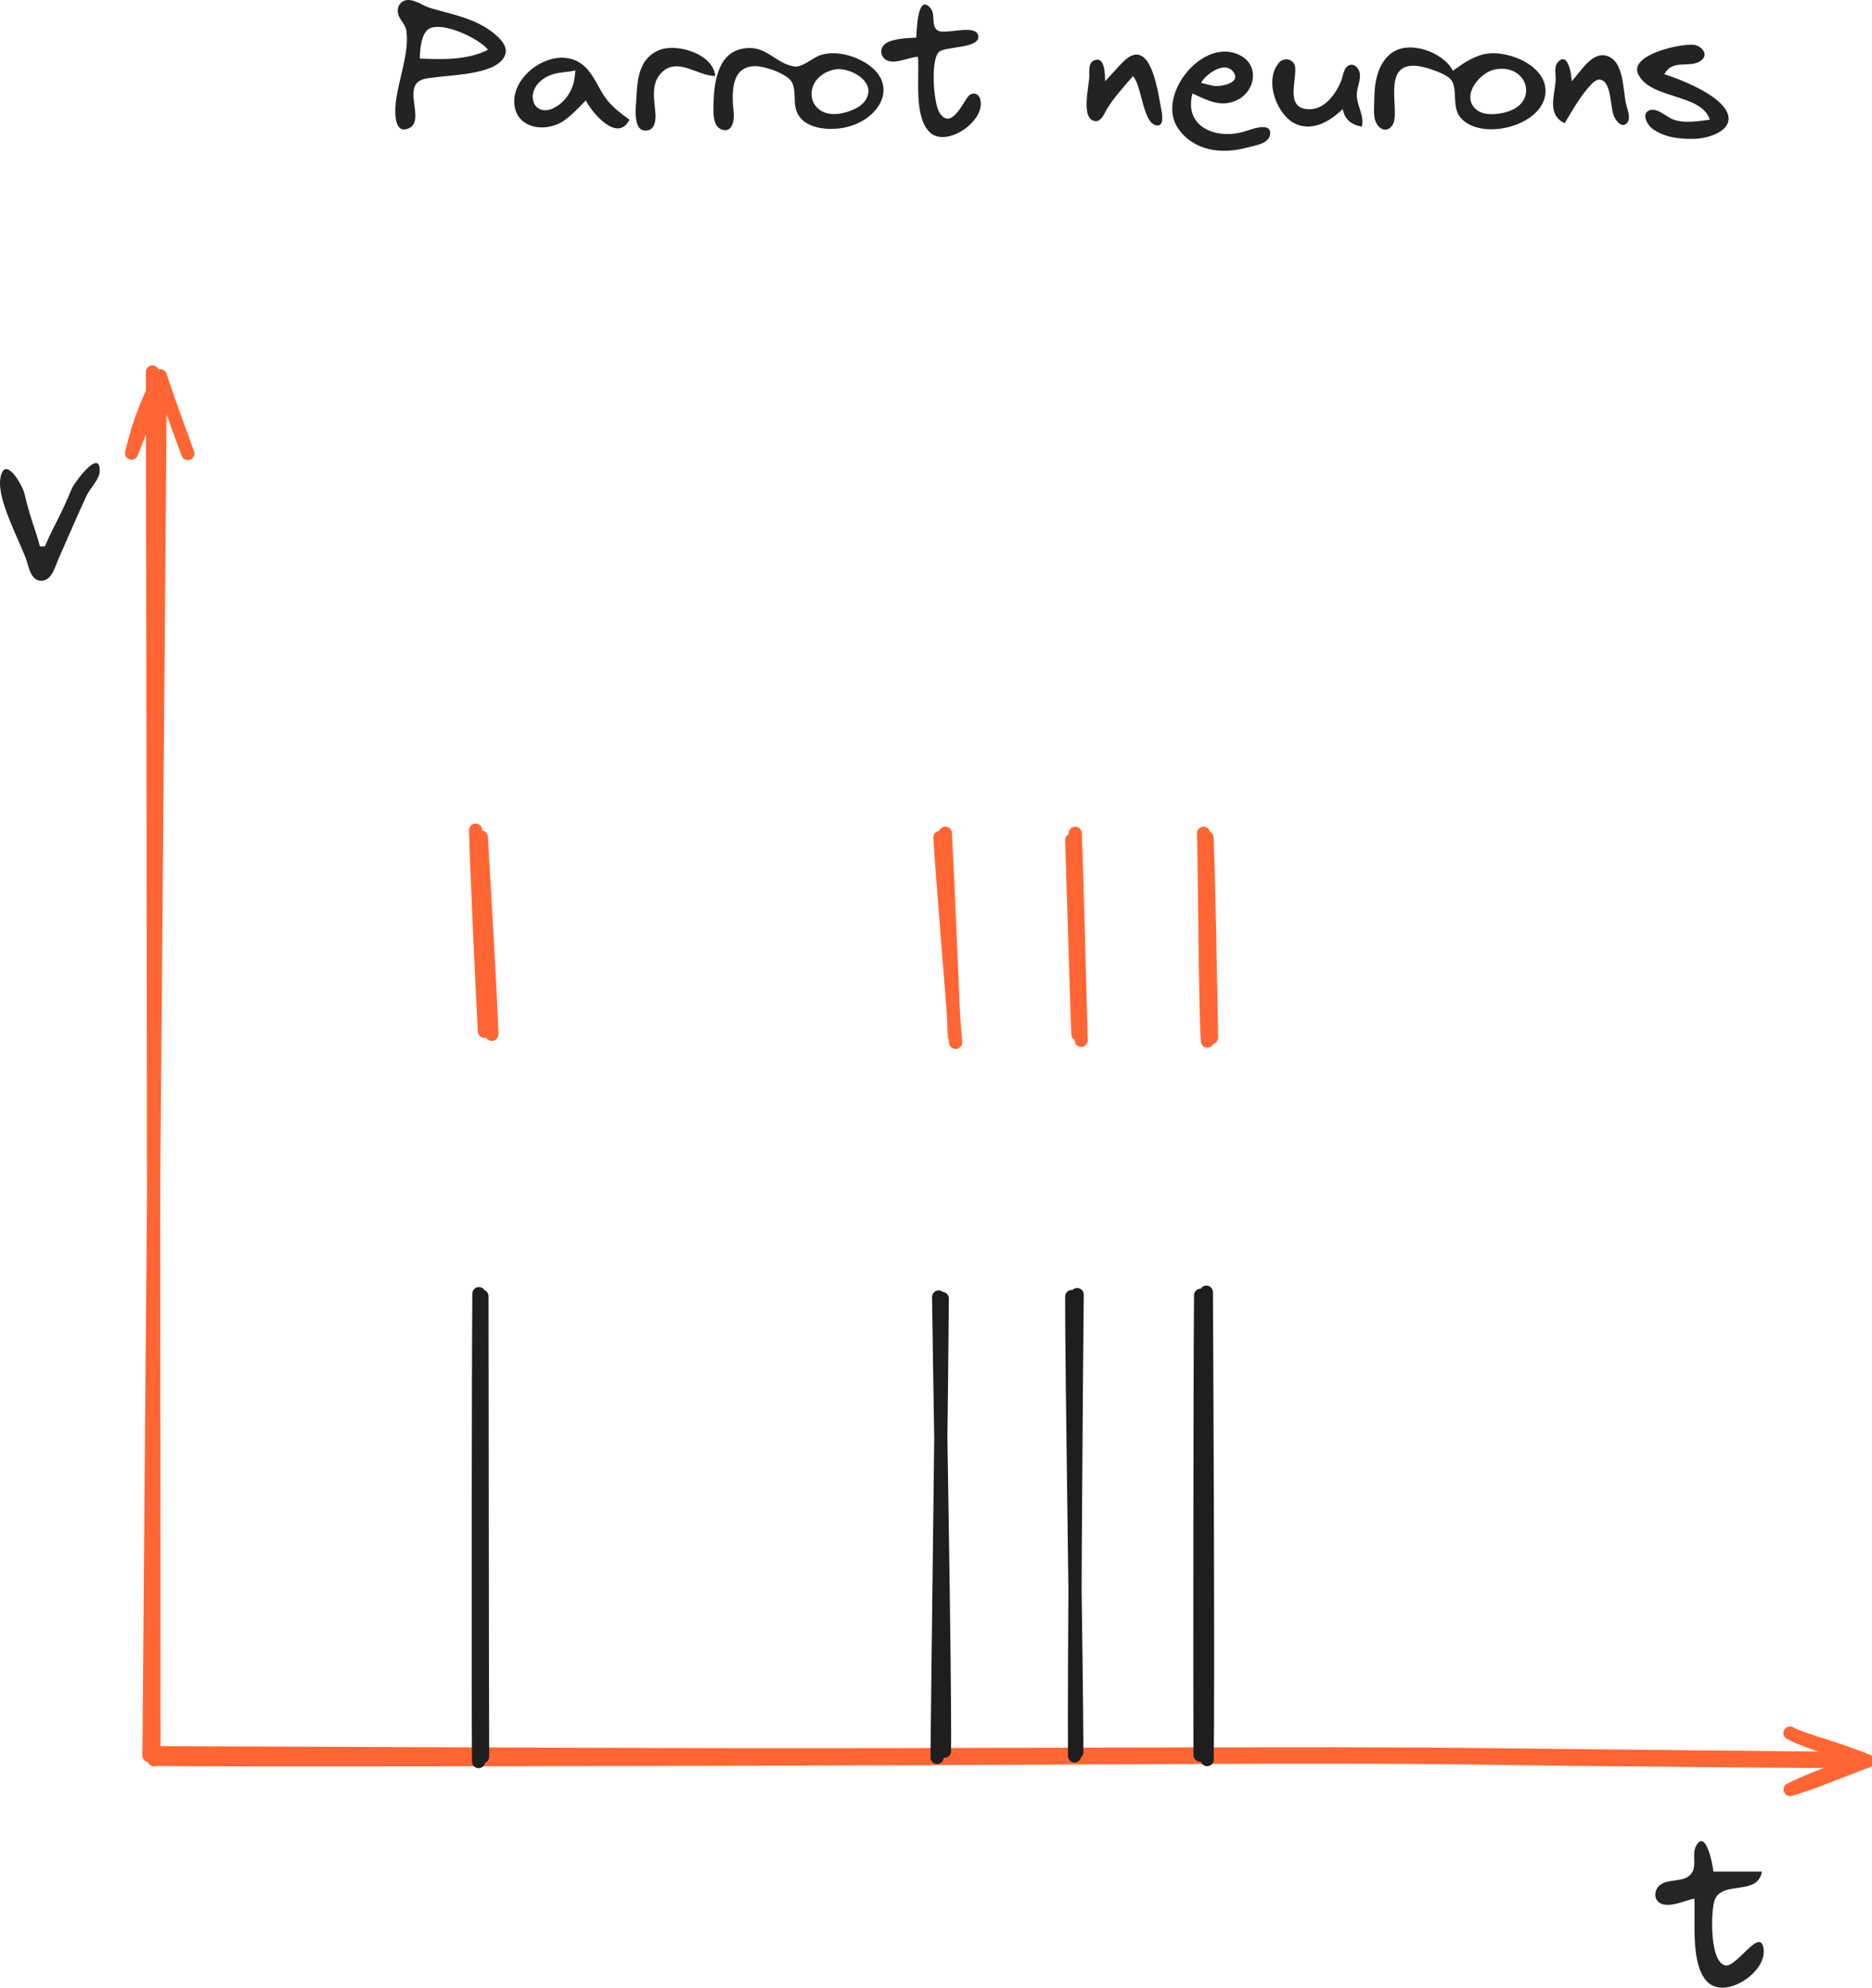 <?xml version="1.0" encoding="UTF-8" standalone="no"?>
<!-- Created with Inkscape (http://www.inkscape.org/) -->

<svg
   width="45.447mm"
   height="48.257mm"
   viewBox="0 0 45.447 48.257"
   version="1.1"
   id="svg1"
   xml:space="preserve"
   inkscape:export-filename="astrocyte.svg"
   inkscape:export-xdpi="96"
   inkscape:export-ydpi="96"
   xmlns:inkscape="http://www.inkscape.org/namespaces/inkscape"
   xmlns:sodipodi="http://sodipodi.sourceforge.net/DTD/sodipodi-0.dtd"
   xmlns="http://www.w3.org/2000/svg"
   xmlns:svg="http://www.w3.org/2000/svg"><sodipodi:namedview
     id="namedview1"
     pagecolor="#ffffff"
     bordercolor="#000000"
     borderopacity="0.25"
     inkscape:showpageshadow="2"
     inkscape:pageopacity="0.0"
     inkscape:pagecheckerboard="0"
     inkscape:deskcolor="#d1d1d1"
     inkscape:document-units="mm"
     showguides="true"><sodipodi:guide
       position="35.037,254.783"
       orientation="0,-1"
       id="guide44"
       inkscape:locked="false" /><sodipodi:guide
       position="-58.387,282.964"
       orientation="1,0"
       id="guide45"
       inkscape:locked="false" /><sodipodi:guide
       position="12.259,293.672"
       orientation="0,-1"
       id="guide46"
       inkscape:locked="false" /><sodipodi:guide
       position="52.933,297.039"
       orientation="0,-1"
       id="guide47"
       inkscape:locked="false" /><sodipodi:guide
       position="119.047,202.443"
       orientation="0,-1"
       id="guide48"
       inkscape:locked="false" /><sodipodi:guide
       position="-11.401,239.471"
       orientation="0,-1"
       id="guide49"
       inkscape:locked="false" /><sodipodi:guide
       position="-59.747,73.559"
       orientation="0,-1"
       id="guide53"
       inkscape:locked="false" /><sodipodi:guide
       position="-23.059,120.2"
       orientation="0,-1"
       id="guide57"
       inkscape:locked="false" /><sodipodi:guide
       position="27.316,50.692"
       orientation="0,-1"
       id="guide58"
       inkscape:locked="false" /><inkscape:page
       x="-1.4391291e-06"
       y="2.7226841e-07"
       width="45.447"
       height="48.257"
       id="page1"
       margin="0"
       bleed="0" /></sodipodi:namedview><defs
     id="defs1"><style
       class="style-fonts"
       id="style1">
      @font-face {
        font-family: &quot;Virgil&quot;;
        src: url(&quot;https://excalidraw.com/Virgil.woff2&quot;);
      }
      @font-face {
        font-family: &quot;Cascadia&quot;;
        src: url(&quot;https://excalidraw.com/Cascadia.woff2&quot;);
      }
      @font-face {
        font-family: &quot;Assistant&quot;;
        src: url(&quot;https://excalidraw.com/Assistant-Regular.woff2&quot;);
      }
    </style><style
       class="style-fonts"
       id="style1-3">
      @font-face {
        font-family: &quot;Virgil&quot;;
        src: url(&quot;https://excalidraw.com/Virgil.woff2&quot;);
      }
      @font-face {
        font-family: &quot;Cascadia&quot;;
        src: url(&quot;https://excalidraw.com/Cascadia.woff2&quot;);
      }
      @font-face {
        font-family: &quot;Assistant&quot;;
        src: url(&quot;https://excalidraw.com/Assistant-Regular.woff2&quot;);
      }
    </style><style
       class="style-fonts"
       id="style1-6">
      @font-face {
        font-family: &quot;Virgil&quot;;
        src: url(&quot;https://excalidraw.com/Virgil.woff2&quot;);
      }
      @font-face {
        font-family: &quot;Cascadia&quot;;
        src: url(&quot;https://excalidraw.com/Cascadia.woff2&quot;);
      }
      @font-face {
        font-family: &quot;Assistant&quot;;
        src: url(&quot;https://excalidraw.com/Assistant-Regular.woff2&quot;);
      }
    </style><style
       class="style-fonts"
       id="style1-9">
      @font-face {
        font-family: &quot;Virgil&quot;;
        src: url(&quot;https://excalidraw.com/Virgil.woff2&quot;);
      }
      @font-face {
        font-family: &quot;Cascadia&quot;;
        src: url(&quot;https://excalidraw.com/Cascadia.woff2&quot;);
      }
      @font-face {
        font-family: &quot;Assistant&quot;;
        src: url(&quot;https://excalidraw.com/Assistant-Regular.woff2&quot;);
      }
    </style><style
       class="style-fonts"
       id="style1-2">
      @font-face {
        font-family: &quot;Virgil&quot;;
        src: url(&quot;https://excalidraw.com/Virgil.woff2&quot;);
      }
      @font-face {
        font-family: &quot;Cascadia&quot;;
        src: url(&quot;https://excalidraw.com/Cascadia.woff2&quot;);
      }
      @font-face {
        font-family: &quot;Assistant&quot;;
        src: url(&quot;https://excalidraw.com/Assistant-Regular.woff2&quot;);
      }
    </style><style
       class="style-fonts"
       id="style1-26">
      @font-face {
        font-family: &quot;Virgil&quot;;
        src: url(&quot;https://excalidraw.com/Virgil.woff2&quot;);
      }
      @font-face {
        font-family: &quot;Cascadia&quot;;
        src: url(&quot;https://excalidraw.com/Cascadia.woff2&quot;);
      }
      @font-face {
        font-family: &quot;Assistant&quot;;
        src: url(&quot;https://excalidraw.com/Assistant-Regular.woff2&quot;);
      }
    </style><style
       class="style-fonts"
       id="style1-7">
      @font-face {
        font-family: &quot;Virgil&quot;;
        src: url(&quot;https://excalidraw.com/Virgil.woff2&quot;);
      }
      @font-face {
        font-family: &quot;Cascadia&quot;;
        src: url(&quot;https://excalidraw.com/Cascadia.woff2&quot;);
      }
      @font-face {
        font-family: &quot;Assistant&quot;;
        src: url(&quot;https://excalidraw.com/Assistant-Regular.woff2&quot;);
      }
    </style><style
       class="style-fonts"
       id="style1-90">
      @font-face {
        font-family: &quot;Virgil&quot;;
        src: url(&quot;https://excalidraw.com/Virgil.woff2&quot;);
      }
      @font-face {
        font-family: &quot;Cascadia&quot;;
        src: url(&quot;https://excalidraw.com/Cascadia.woff2&quot;);
      }
      @font-face {
        font-family: &quot;Assistant&quot;;
        src: url(&quot;https://excalidraw.com/Assistant-Regular.woff2&quot;);
      }
    </style><style
       class="style-fonts"
       id="style1-0">
      @font-face {
        font-family: &quot;Virgil&quot;;
        src: url(&quot;https://excalidraw.com/Virgil.woff2&quot;);
      }
      @font-face {
        font-family: &quot;Cascadia&quot;;
        src: url(&quot;https://excalidraw.com/Cascadia.woff2&quot;);
      }
      @font-face {
        font-family: &quot;Assistant&quot;;
        src: url(&quot;https://excalidraw.com/Assistant-Regular.woff2&quot;);
      }
    </style><style
       class="style-fonts"
       id="style1-1">
      @font-face {
        font-family: &quot;Virgil&quot;;
        src: url(&quot;https://excalidraw.com/Virgil.woff2&quot;);
      }
      @font-face {
        font-family: &quot;Cascadia&quot;;
        src: url(&quot;https://excalidraw.com/Cascadia.woff2&quot;);
      }
      @font-face {
        font-family: &quot;Assistant&quot;;
        src: url(&quot;https://excalidraw.com/Assistant-Regular.woff2&quot;);
      }
    </style><style
       class="style-fonts"
       id="style1-21">
      @font-face {
        font-family: &quot;Virgil&quot;;
        src: url(&quot;https://excalidraw.com/Virgil.woff2&quot;);
      }
      @font-face {
        font-family: &quot;Cascadia&quot;;
        src: url(&quot;https://excalidraw.com/Cascadia.woff2&quot;);
      }
      @font-face {
        font-family: &quot;Assistant&quot;;
        src: url(&quot;https://excalidraw.com/Assistant-Regular.woff2&quot;);
      }
    </style><style
       class="style-fonts"
       id="style1-13">
      @font-face {
        font-family: &quot;Virgil&quot;;
        src: url(&quot;https://excalidraw.com/Virgil.woff2&quot;);
      }
      @font-face {
        font-family: &quot;Cascadia&quot;;
        src: url(&quot;https://excalidraw.com/Cascadia.woff2&quot;);
      }
      @font-face {
        font-family: &quot;Assistant&quot;;
        src: url(&quot;https://excalidraw.com/Assistant-Regular.woff2&quot;);
      }
    </style><style
       class="style-fonts"
       id="style1-07">
      @font-face {
        font-family: &quot;Virgil&quot;;
        src: url(&quot;https://excalidraw.com/Virgil.woff2&quot;);
      }
      @font-face {
        font-family: &quot;Cascadia&quot;;
        src: url(&quot;https://excalidraw.com/Cascadia.woff2&quot;);
      }
      @font-face {
        font-family: &quot;Assistant&quot;;
        src: url(&quot;https://excalidraw.com/Assistant-Regular.woff2&quot;);
      }
    </style><style
       class="style-fonts"
       id="style1-8">
      @font-face {
        font-family: &quot;Virgil&quot;;
        src: url(&quot;https://excalidraw.com/Virgil.woff2&quot;);
      }
      @font-face {
        font-family: &quot;Cascadia&quot;;
        src: url(&quot;https://excalidraw.com/Cascadia.woff2&quot;);
      }
      @font-face {
        font-family: &quot;Assistant&quot;;
        src: url(&quot;https://excalidraw.com/Assistant-Regular.woff2&quot;);
      }
    </style><style
       class="style-fonts"
       id="style1-37">
      @font-face {
        font-family: &quot;Virgil&quot;;
        src: url(&quot;https://excalidraw.com/Virgil.woff2&quot;);
      }
      @font-face {
        font-family: &quot;Cascadia&quot;;
        src: url(&quot;https://excalidraw.com/Cascadia.woff2&quot;);
      }
      @font-face {
        font-family: &quot;Assistant&quot;;
        src: url(&quot;https://excalidraw.com/Assistant-Regular.woff2&quot;);
      }
    </style><style
       class="style-fonts"
       id="style1-05">
      @font-face {
        font-family: &quot;Virgil&quot;;
        src: url(&quot;https://excalidraw.com/Virgil.woff2&quot;);
      }
      @font-face {
        font-family: &quot;Cascadia&quot;;
        src: url(&quot;https://excalidraw.com/Cascadia.woff2&quot;);
      }
      @font-face {
        font-family: &quot;Assistant&quot;;
        src: url(&quot;https://excalidraw.com/Assistant-Regular.woff2&quot;);
      }
    </style></defs><g
     inkscape:label="Layer 1"
     inkscape:groupmode="layer"
     id="layer1"
     transform="translate(-297.48,-24.698)"><path
       style="fill:#232323;stroke:none;stroke-width:0.168"
       d="m 307.295,24.716 c -0.14,0.055 -0.188,0.208 -0.142,0.344 0.047,0.138 0.17,0.234 0.192,0.382 0.083,0.559 -0.224,1.256 -0.263,1.825 -0.012,0.179 -0.026,0.665 0.289,0.56 0.415,-0.138 -0.005,-0.805 0.214,-1.094 0.108,-0.143 0.311,-0.133 0.469,-0.158 0.409,-0.063 1.581,-0.066 1.699,-0.582 0.049,-0.215 -0.193,-0.419 -0.342,-0.531 -0.442,-0.331 -0.969,-0.416 -1.485,-0.569 -0.187,-0.055 -0.432,-0.256 -0.632,-0.178 m 12.429,0.895 c -0.21,0.017 -0.585,0.019 -0.754,0.153 -0.157,0.124 -0.111,0.35 0.077,0.414 0.204,0.07 0.504,-0.091 0.72,-0.1 0.039,0.498 -0.112,1.491 0.306,1.849 0.412,0.353 1.357,-0.307 1.203,-0.826 -0.04,-0.136 -0.187,-0.176 -0.285,-0.067 -0.126,0.14 -0.424,0.853 -0.708,0.392 -0.137,-0.224 -0.221,-1.311 0.006,-1.476 0.172,-0.125 0.98,-0.077 0.943,-0.374 -0.039,-0.313 -0.809,-0.022 -0.985,-0.136 -0.173,-0.113 -0.047,-0.386 -0.172,-0.537 -0.324,-0.391 -0.339,0.561 -0.35,0.708 m -10.397,0.297 c -0.507,0.255 -1.108,0.236 -1.655,0.212 0.004,-0.202 0.027,-0.604 0.222,-0.72 0.327,-0.195 1.239,0.246 1.433,0.508 m 29.662,1.697 c -0.285,0.036 -0.613,0.096 -0.891,-0.006 -0.16,-0.059 -0.394,-0.299 -0.576,-0.221 -0.206,0.087 -0.043,0.36 0.069,0.443 0.289,0.214 0.668,0.259 1.016,0.25 0.471,-0.012 1.166,-0.305 0.665,-0.84 -0.298,-0.318 -0.975,-0.599 -1.386,-0.729 0.205,-0.392 0.636,-0.125 0.902,-0.341 0.187,-0.152 -0.015,-0.351 -0.181,-0.373 -0.309,-0.04 -1.585,0.236 -1.356,0.713 0.296,0.615 1.538,0.464 1.738,1.104 m -24.146,-1.061 c -0.043,-0.54 -0.96,-0.823 -1.4,-0.612 -0.446,0.213 -0.492,0.69 -0.511,1.121 -0.008,0.189 -0.123,0.907 0.29,0.808 0.156,-0.038 0.179,-0.254 0.171,-0.383 -0.022,-0.34 -0.125,-0.739 0.144,-1.012 0.387,-0.394 0.87,0.075 1.306,0.079 m 0.637,-0.658 c -0.588,0.128 -0.666,0.847 -0.678,1.337 -0.005,0.203 -0.029,0.594 0.254,0.634 0.219,0.031 0.252,-0.274 0.236,-0.422 -0.045,-0.432 -0.092,-1.131 0.528,-1.131 0.229,-8.9e-5 0.803,0.19 0.896,0.412 0.111,0.266 -0.012,0.544 0.164,0.802 0.219,0.321 0.756,0.348 1.105,0.277 0.882,-0.181 1.383,-1.105 0.424,-1.619 -0.295,-0.158 -0.693,-0.246 -1.018,-0.137 -0.187,0.063 -0.437,0.308 -0.637,0.272 -0.486,-0.088 -0.687,-0.554 -1.273,-0.426 m 17.271,0.531 c -0.232,-0.457 -1.09,-0.769 -1.52,-0.407 -0.326,0.275 -0.387,0.727 -0.389,1.128 -6.1e-4,0.185 -0.039,0.429 0.074,0.589 0.153,0.218 0.376,0.116 0.415,-0.123 0.07,-0.438 -0.262,-1.439 0.615,-1.295 0.184,0.03 0.608,0.169 0.738,0.302 0.21,0.214 0.02,0.676 0.254,0.946 0.487,0.561 1.887,0.225 2.046,-0.505 0.156,-0.716 -0.856,-1.143 -1.426,-1.047 -0.295,0.05 -0.569,0.238 -0.806,0.411 m -6.323,0.552 c 0.365,0.17 0.701,0.357 1.103,0.151 0.415,-0.214 0.522,-0.807 0.083,-1.06 -0.899,-0.518 -2.094,0.953 -1.534,1.759 0.383,0.551 1.061,0.631 1.663,0.466 0.184,-0.05 0.552,-0.089 0.571,-0.337 0.023,-0.299 -0.482,-0.1 -0.613,-0.059 -0.68,0.212 -1.491,-0.094 -1.273,-0.919 m -2.122,-0.297 c -9e-5,-0.144 10e-4,-0.648 -0.284,-0.497 -0.124,0.065 -0.098,0.255 -0.098,0.37 -6.2e-4,0.223 -0.229,1.095 0.165,1.095 0.132,0 0.204,-0.196 0.259,-0.288 0.179,-0.299 0.414,-0.542 0.636,-0.806 0.219,0.247 0.233,1.118 0.557,1.195 0.197,0.047 0.157,-0.243 0.136,-0.347 -0.079,-0.39 -0.248,-1.885 -0.941,-1.186 -0.149,0.15 -0.282,0.314 -0.432,0.464 m 11.33,0 c -3.3e-4,-0.134 -0.088,-0.766 -0.347,-0.447 -0.089,0.11 -0.031,0.315 -0.043,0.447 -0.034,0.378 -0.202,0.819 0.219,1.018 0.177,-0.289 0.341,-0.591 0.564,-0.849 0.072,-0.083 0.192,-0.242 0.321,-0.203 0.26,0.079 0.219,0.677 0.312,0.882 0.047,0.103 0.174,0.293 0.305,0.178 0.123,-0.107 0.019,-0.348 -0.011,-0.475 -0.081,-0.341 -0.042,-1.049 -0.476,-1.17 -0.364,-0.101 -0.632,0.403 -0.845,0.618 m -23.934,0.467 c 0.16,0.311 0.774,1.036 1.061,0.467 -0.222,-0.16 -0.44,-0.324 -0.598,-0.552 -0.203,-0.292 -0.312,-0.662 -0.64,-0.85 -0.628,-0.361 -1.582,0.289 -1.56,0.977 0.02,0.635 0.738,0.754 1.186,0.462 0.208,-0.136 0.377,-0.33 0.552,-0.505 m 18.375,0.212 c 0.052,0.257 0.213,0.384 0.467,0.424 0.06,-0.281 -0.12,-0.487 -0.125,-0.764 -0.004,-0.183 0.11,-0.37 0.068,-0.551 -0.027,-0.116 -0.144,-0.235 -0.27,-0.167 -0.122,0.066 -0.133,0.263 -0.18,0.378 -0.117,0.292 -0.379,0.661 -0.724,0.68 -0.659,0.037 -0.351,-0.684 -0.39,-1.017 -0.022,-0.192 -0.259,-0.259 -0.387,-0.116 -0.389,0.433 -0.048,1.324 0.437,1.508 0.413,0.157 0.819,-0.098 1.103,-0.376 m -3.437,-0.637 c 0.115,-0.215 0.606,-0.572 0.803,-0.234 0.141,0.243 -0.32,0.326 -0.463,0.31 -0.115,-0.012 -0.227,-0.051 -0.339,-0.077 m -8.911,-0.321 c 0.308,-0.073 0.892,0.205 0.83,0.575 -0.049,0.288 -0.364,0.423 -0.618,0.48 -0.887,0.201 -1.044,-0.86 -0.212,-1.056 m 16.041,-0.002 c 0.807,-0.164 1.113,0.856 0.212,1.051 -0.222,0.048 -0.525,0.071 -0.697,-0.11 -0.321,-0.338 0.13,-0.869 0.485,-0.941 m -22.321,0.025 c -0.014,0.175 -0.04,0.352 -0.124,0.509 -0.056,0.105 -0.129,0.204 -0.22,0.28 -0.67,0.565 -1.031,-0.382 -0.251,-0.681 0.19,-0.073 0.398,-0.062 0.594,-0.109 z"
       id="path24" /><!-- svg-source:excalidraw --><mask
       id="mask4" /><mask
       id="mask6" /><mask
       id="mask8" /><mask
       id="mask10" /><mask
       id="mask12" /><mask
       id="mask14" /><mask
       id="mask17" /><path
       style="fill:#252525;stroke:none;stroke-width:0.232"
       d="m 298.57,37.963 h -0.123 c -0.064,-0.271 -0.168,-0.531 -0.246,-0.799 -0.047,-0.163 -0.091,-0.327 -0.13,-0.492 -0.047,-0.195 -0.479,-0.956 -0.582,-0.362 -0.087,0.505 0.448,1.479 0.624,1.961 0.064,0.176 0.104,0.498 0.338,0.525 0.278,0.031 0.363,-0.334 0.447,-0.525 0.226,-0.512 0.447,-1.029 0.683,-1.537 0.083,-0.179 0.321,-0.406 0.321,-0.606 -1.3e-4,-0.565 -0.622,0.305 -0.673,0.421 -0.08,0.185 -0.157,0.372 -0.245,0.553 -0.139,0.287 -0.292,0.567 -0.415,0.861 z"
       id="path26-5" /><path
       style="fill:#252525;stroke:none;stroke-width:0.248"
       d="m 338.616,70.793 c 0.024,0.547 -0.096,1.59 0.304,2.01 0.432,0.454 1.428,-0.205 1.378,-0.762 -0.055,-0.615 -0.658,0.431 -0.929,0.374 -0.384,-0.081 -0.354,-1.263 -0.273,-1.55 0.153,-0.544 1.056,-0.112 1.158,-0.728 h -1.179 c -0.003,-0.127 -0.18,-1.062 -0.419,-0.624 -0.117,0.215 0.049,0.516 -0.145,0.706 -0.189,0.185 -0.517,0.082 -0.726,0.241 -0.167,0.127 -0.166,0.399 0.054,0.467 0.225,0.07 0.553,-0.09 0.776,-0.136 z"
       id="path31-2" /><!-- svg-source:excalidraw --><mask
       id="mask4-9" /><mask
       id="mask6-8" /><mask
       id="mask8-7" /><mask
       id="mask10-2" /><mask
       id="mask12-8" /><mask
       id="mask16" /><!-- svg-source:excalidraw --><g
       stroke-linecap="round"
       id="g4-6"
       transform="matrix(0.08,0,0,0.08,300.298,32.929)"><g
         transform="translate(10.816,430.123)"
         id="g1-0"><path
           d="m -0.82,-1.1 c 29.82,0.04 119.99,0.56 179.89,0.61 59.9,0.06 136.32,-0.32 179.51,-0.27 43.19,0.06 52.94,0.38 79.63,0.61 26.69,0.24 67.02,0.75 80.51,0.78 M 0.96,0.93 c 29.63,0.28 117.68,0.05 177.1,-0.07 59.42,-0.12 136.12,-0.65 179.43,-0.63 43.32,0.01 53.26,0.52 80.45,0.72 27.2,0.19 68.96,0.79 82.73,0.47"
           stroke="#ff6633"
           stroke-width="4"
           fill="none"
           id="path1-2" /></g><g
         transform="translate(10.816,430.123)"
         id="g2-7"><path
           d="M 497.21,10.06 C 502.8,7.31 511.4,3.78 520.67,1.42 m -23.46,8.64 c 5.48,-1.5 11.63,-4.14 23.46,-8.64"
           stroke="#ff6633"
           stroke-width="4"
           fill="none"
           id="path2-6" /></g><g
         transform="translate(10.816,430.123)"
         id="g3-1"><path
           d="m 497.14,-7.04 c 5.51,2.63 14.14,4.47 23.53,8.46 m -23.53,-8.46 c 5.37,2.73 11.53,4.32 23.53,8.46"
           stroke="#ff6633"
           stroke-width="4"
           fill="none"
           id="path3-3" /></g></g><mask
       id="mask4-2" /><g
       stroke-linecap="round"
       id="g8-1"
       transform="matrix(0.08,0,0,0.08,300.298,32.929)"><g
         transform="translate(11.635,431.493)"
         id="g5-5"><path
           d="m -0.12,-0.36 c 0.04,-70.07 -0.34,-351.05 -0.49,-421.13 M -1.64,-1.6 c 0.51,-69.82 2.92,-349.03 3.42,-418.69"
           stroke="#ff6633"
           stroke-width="4"
           fill="none"
           id="path4-9" /></g><g
         transform="translate(11.635,431.493)"
         id="g6-9"><path
           d="m 10.15,-396.73 c -2.33,-6.49 -4.72,-12.56 -8.37,-23.56 m 8.37,23.56 c -2.44,-6.84 -4.87,-13.05 -8.37,-23.56"
           stroke="#ff6633"
           stroke-width="4"
           fill="none"
           id="path5" /></g><g
         transform="translate(11.635,431.493)"
         id="g7-1"><path
           d="m -6.95,-396.87 c 1.63,-6.43 3.21,-12.48 8.73,-23.42 m -8.73,23.42 c 2.66,-6.9 5.32,-13.07 8.73,-23.42"
           stroke="#ff6633"
           stroke-width="4"
           fill="none"
           id="path6-4" /></g></g><mask
       id="mask8-9" /><g
       stroke-linecap="round"
       id="g10-1"
       transform="matrix(0.08,0,0,0.08,300.298,32.929)"><g
         transform="translate(110,290)"
         id="g9-0"><path
           d="M 1.03,0.49 C 1.1,23.96 1.1,116.72 1.23,140.21 M 0.11,-0.29 c -0.2,23.71 -0.27,118.66 -0.11,142"
           stroke="#1e1e1e"
           stroke-width="4"
           fill="none"
           id="path8-7" /></g></g><mask
       id="mask10-5" /><g
       stroke-linecap="round"
       id="g12-8"
       transform="matrix(0.08,0,0,0.08,300.298,32.929)"><g
         transform="translate(250,290)"
         id="g11-7"><path
           d="M 0.71,1.16 C 0.59,24.42 -0.65,117.38 -0.86,140.45 M -0.38,0.73 c 0.27,22.81 1.99,114.5 1.77,137.83"
           stroke="#1e1e1e"
           stroke-width="4"
           fill="none"
           id="path10-0" /></g></g><mask
       id="mask12-4" /><g
       stroke-linecap="round"
       id="g14-8"
       transform="matrix(0.08,0,0,0.08,300.298,32.929)"><g
         transform="translate(291.045,289.695)"
         id="g13-0"><path
           d="m -1.04,0.89 c -0.05,23.03 1.5,115.1 1.55,138.29 M 0.61,0.3 C 0.37,23.38 -0.35,116.78 -0.17,140.29"
           stroke="#1e1e1e"
           stroke-width="4"
           fill="none"
           id="path12-4" /></g></g><mask
       id="mask14-2" /><g
       stroke-linecap="round"
       id="g16-9"
       transform="matrix(0.08,0,0,0.08,300.298,32.929)"><g
         transform="translate(330,290)"
         id="g15-6"><path
           d="M -0.88,0.2 C -1.09,23.53 -1.15,116.35 -1.06,139.72 M 0.86,-0.74 C 0.99,22.79 1.45,117.94 1.1,141.11"
           stroke="#1e1e1e"
           stroke-width="4"
           fill="none"
           id="path14-1" /></g></g><mask
       id="mask16-0" /><g
       stroke-linecap="round"
       id="g18"
       transform="matrix(0.08,0,0,0.08,300.298,32.929)"><g
         transform="translate(110,150)"
         id="g17"><path
           d="M -0.9,-0.97 C -0.67,9.07 1.18,49.8 1.77,60.09 M 0.83,1.13 c 0.56,10.17 3,49.76 3.18,59.88"
           stroke="#ff6633"
           stroke-width="4"
           fill="none"
           id="path16" /></g></g><mask
       id="mask18" /><g
       stroke-linecap="round"
       id="g20"
       transform="matrix(0.08,0,0,0.08,300.298,32.929)"><g
         transform="translate(251.002,151.636)"
         id="g19"><path
           d="m -1,-0.39 c 0.6,10.34 4.03,51.86 4.77,62.2 M 0.67,-1.64 C 1.2,8.37 3,49.79 3.4,59.97"
           stroke="#ff6633"
           stroke-width="4"
           fill="none"
           id="path18" /></g></g><mask
       id="mask20" /><g
       stroke-linecap="round"
       id="g22"
       transform="matrix(0.08,0,0,0.08,300.298,32.929)"><g
         transform="translate(290.313,151.076)"
         id="g21"><path
           d="M 0.75,-1.08 C 1.24,9.27 2.22,51.4 2.57,61.75 M -0.31,0.97 c 0.35,10.02 1.46,48.71 1.88,58.91"
           stroke="#ff6633"
           stroke-width="4"
           fill="none"
           id="path20-4" /></g></g><mask
       id="mask22" /><g
       stroke-linecap="round"
       id="g24"
       transform="matrix(0.08,0,0,0.08,300.298,32.929)"><g
         transform="translate(330.295,151.645)"
         id="g23"><path
           d="m 0.76,-0.39 c 0.5,10.11 1.22,50.36 1.38,60.74 m -2.43,-62 C 0.07,8.62 0.18,51.16 0.9,61.41"
           stroke="#ff6633"
           stroke-width="4"
           fill="none"
           id="path22-2" /></g></g><mask
       id="mask24" /><!-- svg-source:excalidraw --><mask
       id="mask2" /><mask
       id="mask4-1" /><mask
       id="mask6-4" /><mask
       id="mask10-50" /><mask
       id="mask14-7" /><!-- svg-source:excalidraw --><mask
       id="mask2-8" /><mask
       id="mask6-83" /><mask
       id="mask8-4" /><mask
       id="mask10-0" /><mask
       id="mask14-3" /><!-- svg-source:excalidraw --><mask
       id="mask2-0" /><mask
       id="mask6-9" /><mask
       id="mask8-3" /><mask
       id="mask10-9" /><mask
       id="mask12-2" /><mask
       id="mask14-9" /><mask
       id="mask16-3" /><mask
       id="mask18-8" /><mask
       id="mask20-7" /><mask
       id="mask22-3" /><mask
       id="mask24-2" /><mask
       id="mask26" /><mask
       id="mask28" /><mask
       id="mask32" /><!-- svg-source:excalidraw --><mask
       id="mask4-8" /><mask
       id="mask6-0" /><mask
       id="mask8-2" /><mask
       id="mask10-07" /><mask
       id="mask12-3" /><mask
       id="mask14-4" /><mask
       id="mask16-2" /><mask
       id="mask18-9" /><mask
       id="mask20-0" /><mask
       id="mask22-8" /><mask
       id="mask24-6" /><mask
       id="mask26-7" /><mask
       id="mask30" /><mask
       id="mask32-9" /><mask
       id="mask34" /><mask
       id="mask36" /><mask
       id="mask38" /><mask
       id="mask40" /><mask
       id="mask42" /><mask
       id="mask44" /><mask
       id="mask46" /><mask
       id="mask48" /><mask
       id="mask50" /><mask
       id="mask52" /><mask
       id="mask54" /><mask
       id="mask56" /><mask
       id="mask58" /><mask
       id="mask60" /><mask
       id="mask62" /><mask
       id="mask64" /><!-- svg-source:excalidraw --><mask
       id="mask4-7" /><mask
       id="mask6-43" /><!-- svg-source:excalidraw --><mask
       id="mask4-71" /><mask
       id="mask6-40" /><mask
       id="mask8-6" /><!-- svg-source:excalidraw --><mask
       id="mask4-6" /><mask
       id="mask6-49" /><mask
       id="mask8-0" /><mask
       id="mask10-1" /><mask
       id="mask12-5" /><mask
       id="mask14-38" /><mask
       id="mask16-03" /><!-- svg-source:excalidraw --><mask
       id="mask4-0" /><mask
       id="mask6-1" /><mask
       id="mask8-41" /><mask
       id="mask12-9" /><!-- svg-source:excalidraw --><mask
       id="mask4-91" /><mask
       id="mask6-03" /><mask
       id="mask10-7" /><!-- svg-source:excalidraw --><mask
       id="mask6-5" /><mask
       id="mask10-93" /><mask
       id="mask14-1" /><mask
       id="mask18-0" /><!-- svg-source:excalidraw --><mask
       id="mask10-3" /><mask
       id="mask14-21" /><mask
       id="mask18-89" /><mask
       id="mask22-82" /><!-- svg-source:excalidraw --><mask
       id="mask8-03" /><mask
       id="mask12-7" /><mask
       id="mask16-8" /></g></svg>
